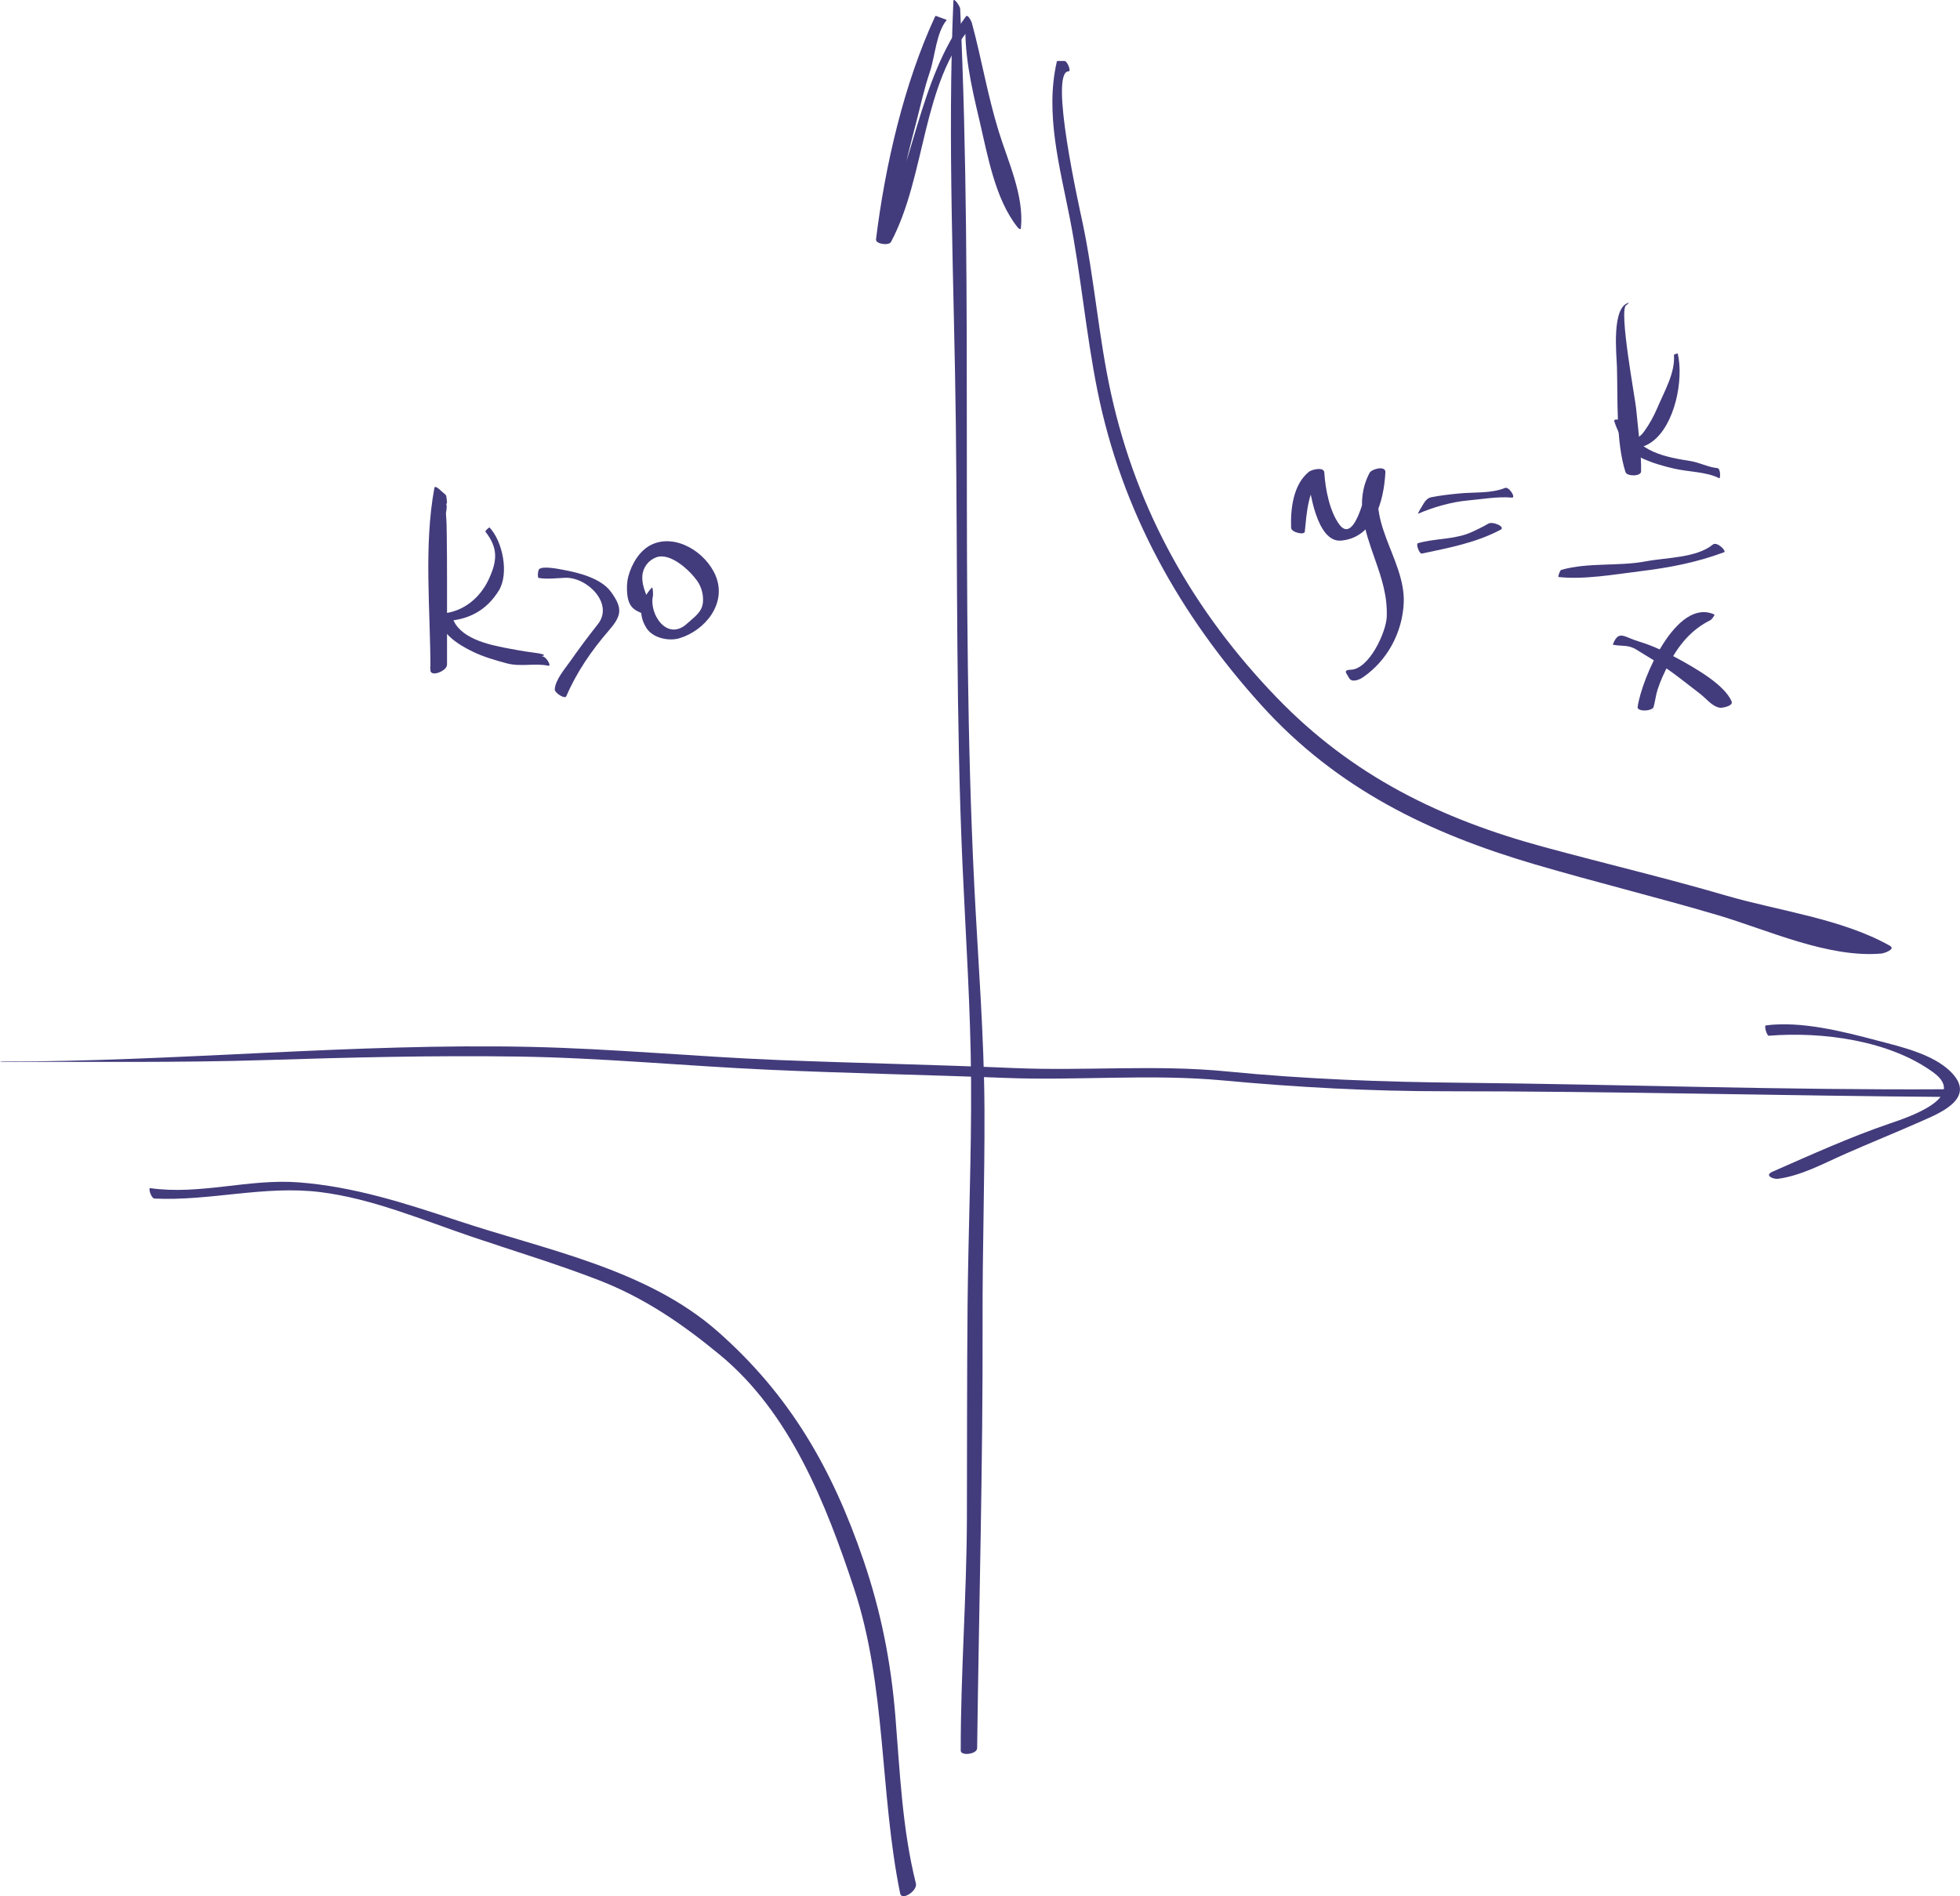 <?xml version="1.0" encoding="UTF-8"?>
<svg id="Layer_1" data-name="Layer 1" xmlns="http://www.w3.org/2000/svg" viewBox="0 0 352.39 341">
  <defs>
    <style>
      .cls-1 {
        fill: #423c7c;
      }
    </style>
  </defs>
  <path class="cls-1" d="M171.41.18c-1.09,25.27.14,50.8.44,76.08.32,26.51.02,53.02,1.21,79.51.58,12.81,1.44,25.61,1.53,38.44.09,13.49-.5,26.98-.63,40.46-.12,12.79-.08,25.58-.12,38.36-.04,13.95-1.13,27.86-1.11,41.8,0,.99,2.93.67,2.95-.44.33-25.65,1.05-51.23.98-76.9-.04-12.61.39-25.22.34-37.83-.06-13.46-1.16-26.9-1.83-40.34-2.61-52.52-.12-105.24-2.54-157.75-.02-.46-1.19-2.13-1.22-1.39h0Z"/>
  <path class="cls-1" d="M170.2,3.57c-.6-.22-1.19-.44-1.79-.66-.12-.05-.23-.08-.29.06-5.6,12.09-8.99,26.83-10.62,40.06-.11.89,2.33,1.17,2.69.49,6.34-11.92,5.47-28.56,14.52-38.81-.36-.54-.71-1.09-1.07-1.63-.43,6.21,1,12.42,2.42,18.42,1.5,6.36,2.82,14.29,6.9,19.38.14.18.54.56.59.11.6-5.8-2.32-11.93-4.02-17.45-1.97-6.4-3.06-12.99-4.8-19.43-.06-.23-.72-1.62-1.06-1.16-8.64,11.68-9.35,27.23-16.1,39.91.9.17,1.79.33,2.69.5.87-7.2,2.59-14.18,4.42-21.18.8-3.07,1.47-6.21,2.49-9.21.96-2.83,1.12-7.03,3.04-9.38,0,0,0-.02,0-.02h0Z"/>
  <path class="cls-1" d="M.28,190.99c15.84-.08,31.62.15,47.48-.35,15.14-.48,30.29-.85,45.44-.63,14.96.22,29.85,1.68,44.79,2.36,14.25.65,28.51.92,42.76,1.48,12.96.51,26.2-.75,39.1.45,13.35,1.24,26.63,1.96,40.04,1.95,30.32-.01,60.64.82,90.96,1.03,1.81.01-.33-1.39-1.22-1.39-28.95.17-57.9-.88-86.85-1.17-14.15-.14-28.15-.65-42.24-2.04-12.63-1.25-25.46-.06-38.14-.6-14.15-.61-28.32-.88-42.47-1.45-14.85-.6-29.64-2.03-44.49-2.36-31.87-.71-63.64,2.67-95.46,2.64.06,0,.2.06.28.06H.28Z"/>
  <path class="cls-1" d="M319.88,184.91c-.79-.07-1.51-.26-2.27-.5.15.62.31,1.23.46,1.85,9.52-.76,21.65.81,29.58,6.64,6.11,4.49-4.53,8.01-7.91,9.16-7.09,2.42-14.2,5.64-21.07,8.66-1.54.68.17,1.38,1.01,1.27,4.25-.57,8.28-2.81,12.2-4.53,4.51-1.99,9.08-3.83,13.59-5.83,3.07-1.36,9.28-3.84,5.97-8.08-3-3.84-9.63-5.28-13.99-6.44-6.1-1.62-13.61-3.52-19.93-2.71-.46.06.23,2.06.54,1.86.38-.17.76-.34,1.14-.51.23-.02.74-.83.67-.84h0Z"/>
  <path class="cls-1" d="M191.37,10.97c-.4,0-.8,0-1.2,0-.08,0-.14.03-.16.11-2.16,9.24.54,19,2.32,28.09,2.02,10.3,2.91,20.79,4.98,31.09,4.39,21.78,14.86,40.39,29.49,56.58,13.56,15,30.19,23.02,49.07,28.58,10.91,3.21,21.96,5.91,32.88,9.13,9.13,2.7,19.93,7.77,29.54,6.93.37-.03,2.63-.75,1.49-1.4-8.64-4.87-19.99-6.26-29.47-9.03-10.85-3.17-21.81-5.76-32.7-8.72-18.58-5.04-34.45-12.76-48.1-26.92-14.83-15.39-25.07-33.41-29.74-54.56-2.25-10.19-2.99-20.65-5.14-30.84-.56-2.66-6.09-27.2-2.5-27.18.5,0-.23-1.87-.76-1.87h0Z"/>
  <path class="cls-1" d="M27.78,215.55c10.03.47,19.8-2.42,29.84-1.16,9.3,1.16,18.25,4.98,27.08,7.98,7.64,2.6,15.36,4.91,22.9,7.83,8.24,3.19,15.04,7.85,21.86,13.48,12.6,10.42,19,26.64,24.07,41.92,5.86,17.68,4.61,36.76,8.31,54.92.28,1.39,3.16-.5,2.83-1.8-2.46-9.83-2.87-20.01-3.69-30.08-.79-9.74-2.59-18.85-5.74-28.07-5.64-16.52-13.25-29.71-26.2-41.12-12.84-11.31-31.03-14.69-46.67-19.9-9.46-3.15-18.73-6.16-28.71-6.92-8.93-.68-17.73,2.32-26.65,1.04-.41-.06.17,1.84.76,1.87h0Z"/>
  <path class="cls-1" d="M234.82,93.87c-1.12.16-.65.11-2.4.7.72.38,1.44.76,2.16,1.14.36-3.38.53-8.04,3.36-10.34-.92-.05-1.83-.1-2.75-.15.16,2.9,1.56,12.39,5.92,12,5.86-.52,7.69-6.95,7.97-12.28.07-1.27-2.47-.62-2.85.11-2.71,5.17-.83,10.39.99,15.57,1.22,3.46,2.25,6.6,2.1,10.34-.1,2.67-3.18,9.53-6.59,9.49-.38,0-.99.11-.68.63.17.29.35.59.52.88.5.85,1.86.27,2.45-.14,4.42-3.01,7.15-8.13,7.36-13.46.31-7.94-7.6-15.25-3.41-23.21-.95.04-1.9.07-2.85.11-.08,1.51-2.35,13.03-5.3,9.09-1.77-2.37-2.54-6.42-2.72-9.37-.07-1.1-2.28-.52-2.75-.15-2.83,2.26-3.35,6.64-3.22,10.09.03.86,2.58,1.4,2.44.62-.14-.4-.29-.8-.43-1.2.18-.06.61-.48.66-.49h0Z"/>
  <path class="cls-1" d="M255.66,99.55c4.84-1.03,9.73-1.94,14.14-4.29.95-.51-1.48-1.6-2.27-1.06-.36.25-2.71,1.47-3.9,1.87-2.85.96-5.86.8-8.71,1.62-.39.11.24,1.97.74,1.86h0Z"/>
  <path class="cls-1" d="M254.99,92.38c2.67-1.16,6.01-2.12,8.86-2.37,2.47-.22,5.51-.76,7.97-.52.8.08-.51-2.03-1.23-1.74-2.52,1.02-5.55.73-8.22.99-1.67.16-3.34.35-4.99.67-1.17.23-1.48,1.38-2.1,2.26-.04.05-.42.77-.29.72h0Z"/>
  <path class="cls-1" d="M292.89,54.44c-3.19.63-2.25,9.31-2.18,11.51.18,5.76-.22,13.44,1.54,18.96.25.78,2.77.8,2.8-.12.1-2.92-.56-7.8-.89-11.34-.17-1.8-3.16-17.82-1.78-18.56.11-.06.51-.44.51-.44h0Z"/>
  <path class="cls-1" d="M300.96,63.84c.24,3.19-1.67,6.42-3.01,9.57-.61,1.43-1.36,2.79-2.26,4.06-1.55,2.19-2.3,1.18-3.05-1.03-.8-.23-1.61-.45-2.41-.68.98,2.82,2.28,5.39,5.09,6.69,1.85.85,3.75,1.38,5.73,1.84,2.42.56,5.9.57,8.05,1.72.22.12.3-1.78-.36-1.83-1.47-.12-3.29-1.03-4.82-1.27-4.24-.67-9.71-1.61-11.28-6.48-.25-.78-2.62-1.36-2.41-.68,1.04,3.32,3.27,6.27,6.8,3.69,4.11-3.01,5.72-11.18,4.61-15.87,0-.03-.7.16-.69.27h0Z"/>
  <path class="cls-1" d="M280.22,103.77c4.57.5,10-.46,14.59-1.03,5.3-.65,10.16-1.56,15.17-3.43.5-.19-1.29-1.99-2.03-1.38-2.91,2.42-8.44,2.33-11.98,3.01-4.96.95-10.43.16-15.28,1.55-.23.07-.63,1.26-.48,1.28h0Z"/>
  <path class="cls-1" d="M289.98,115.94c1.66.34,2.76-.05,4.27.91,2.19,1.38,4.39,2.61,6.49,4.15,1.65,1.21,3.25,2.5,4.88,3.74,1.15.87,2.19,2.32,3.61,2.54.41.06,2.44-.31,2.1-1.13-1.24-2.96-6.35-5.89-9.58-7.66-2.29-1.26-4.6-2.38-7.09-3.12-2.69-.81-3.62-2.14-4.67.49-.02.03-.02.06-.01.09h0Z"/>
  <path class="cls-1" d="M308.22,110.51c-6.84-3.11-13.09,11.61-13.79,16.64-.12.88,2.73.8,2.89-.08-.3,1.65-.22.81,0,0,.27-1.01.38-2.05.7-3.06.51-1.59,1.22-3.1,1.99-4.57,1.85-3.53,4.09-6.22,7.56-7.94.13-.06.81-.92.65-.99h0Z"/>
  <path class="cls-1" d="M80.37,90.4c-.22-1.8.13-.99-1.38-2.41-.11-.1-.8-.69-.89-.26-1.95,10.5-.7,22.14-.71,32.79,0,1.32,2.98.17,2.98-1.01-.9-.18-1.81-.35-2.71-.53-.28.45-.37.96-.27,1.54-.15,1.14,2.98.3,2.98-1.01,0-5.15,0-10.31,0-15.46,0-2.66-.01-5.32-.05-7.98,0-1.25-.04-2.5-.15-3.75.31-1.7.12-2.12-.57-1.25,0-.06.79-.4.76-.67h0Z"/>
  <path class="cls-1" d="M87.28,95.62c2.28,2.93,2.15,5.19.61,8.52-1.62,3.51-4.74,5.96-8.53,6.21-.34.02-.84.22-.72.65.84,3.05,3.69,4.9,6.33,6.18,1.96.95,4.07,1.56,6.16,2.12,2.53.67,5.06-.1,7.47.43.62.14-.41-1.87-1.32-1.71,1.62-.27-.95-.61-1.45-.67-1.58-.2-3.16-.5-4.73-.79-3.39-.64-8.64-1.82-9.77-5.55-.35.22-.71.45-1.06.67,4.05-.24,7.21-1.92,9.41-5.47,1.89-3.06.68-8.88-1.66-11.34-.09-.09-.85.64-.75.76h0Z"/>
  <path class="cls-1" d="M97.7,102.39c-.22-.03-.45-.06-.68-.08-.29-.03-.46,1.58-.14,1.63,1.55.25,3.13.04,4.69-.03,3.93-.19,8.86,4.63,5.92,8.34-1.75,2.21-3.4,4.43-5.03,6.75-.95,1.35-2.62,3.26-2.72,4.99-.04.58,1.81,1.83,2.08,1.21,1.86-4.33,4.54-8.23,7.6-11.76,2.29-2.65,2.65-3.98.41-7.02-1.81-2.46-5.83-3.44-8.55-3.94-.9-.17-3.67-.73-4.33-.14-.19.17-.36,1.66-.08,1.61.15-.03.3-.05.45-.08.3-.06.59-1.44.36-1.46h0Z"/>
  <path class="cls-1" d="M117.18,105.68c-1.97,2.18-2.59,4.64-.97,7.24,1.14,1.83,4.01,2.43,5.91,1.87,4.64-1.38,8.61-6.24,6.56-11.22-1.76-4.26-7.16-7.63-11.46-5.66-2.18,1-3.65,3.47-4.25,5.74-.28,1.06-.3,2.16-.19,3.24.28,2.68,1.61,3,3.88,3.88.11.04.3.01.31-.14.21-2.62-1.66-4.43-1.48-7.09.11-1.53,1.14-2.83,2.52-3.32,2.53-.9,5.99,2.36,7.3,4.19.81,1.13,1.19,2.53,1.07,3.91-.15,1.81-1.64,2.7-2.81,3.79-3.6,3.36-6.94-1.69-6.17-4.99.03-.15,0-1.67-.22-1.42h0Z"/>
</svg>